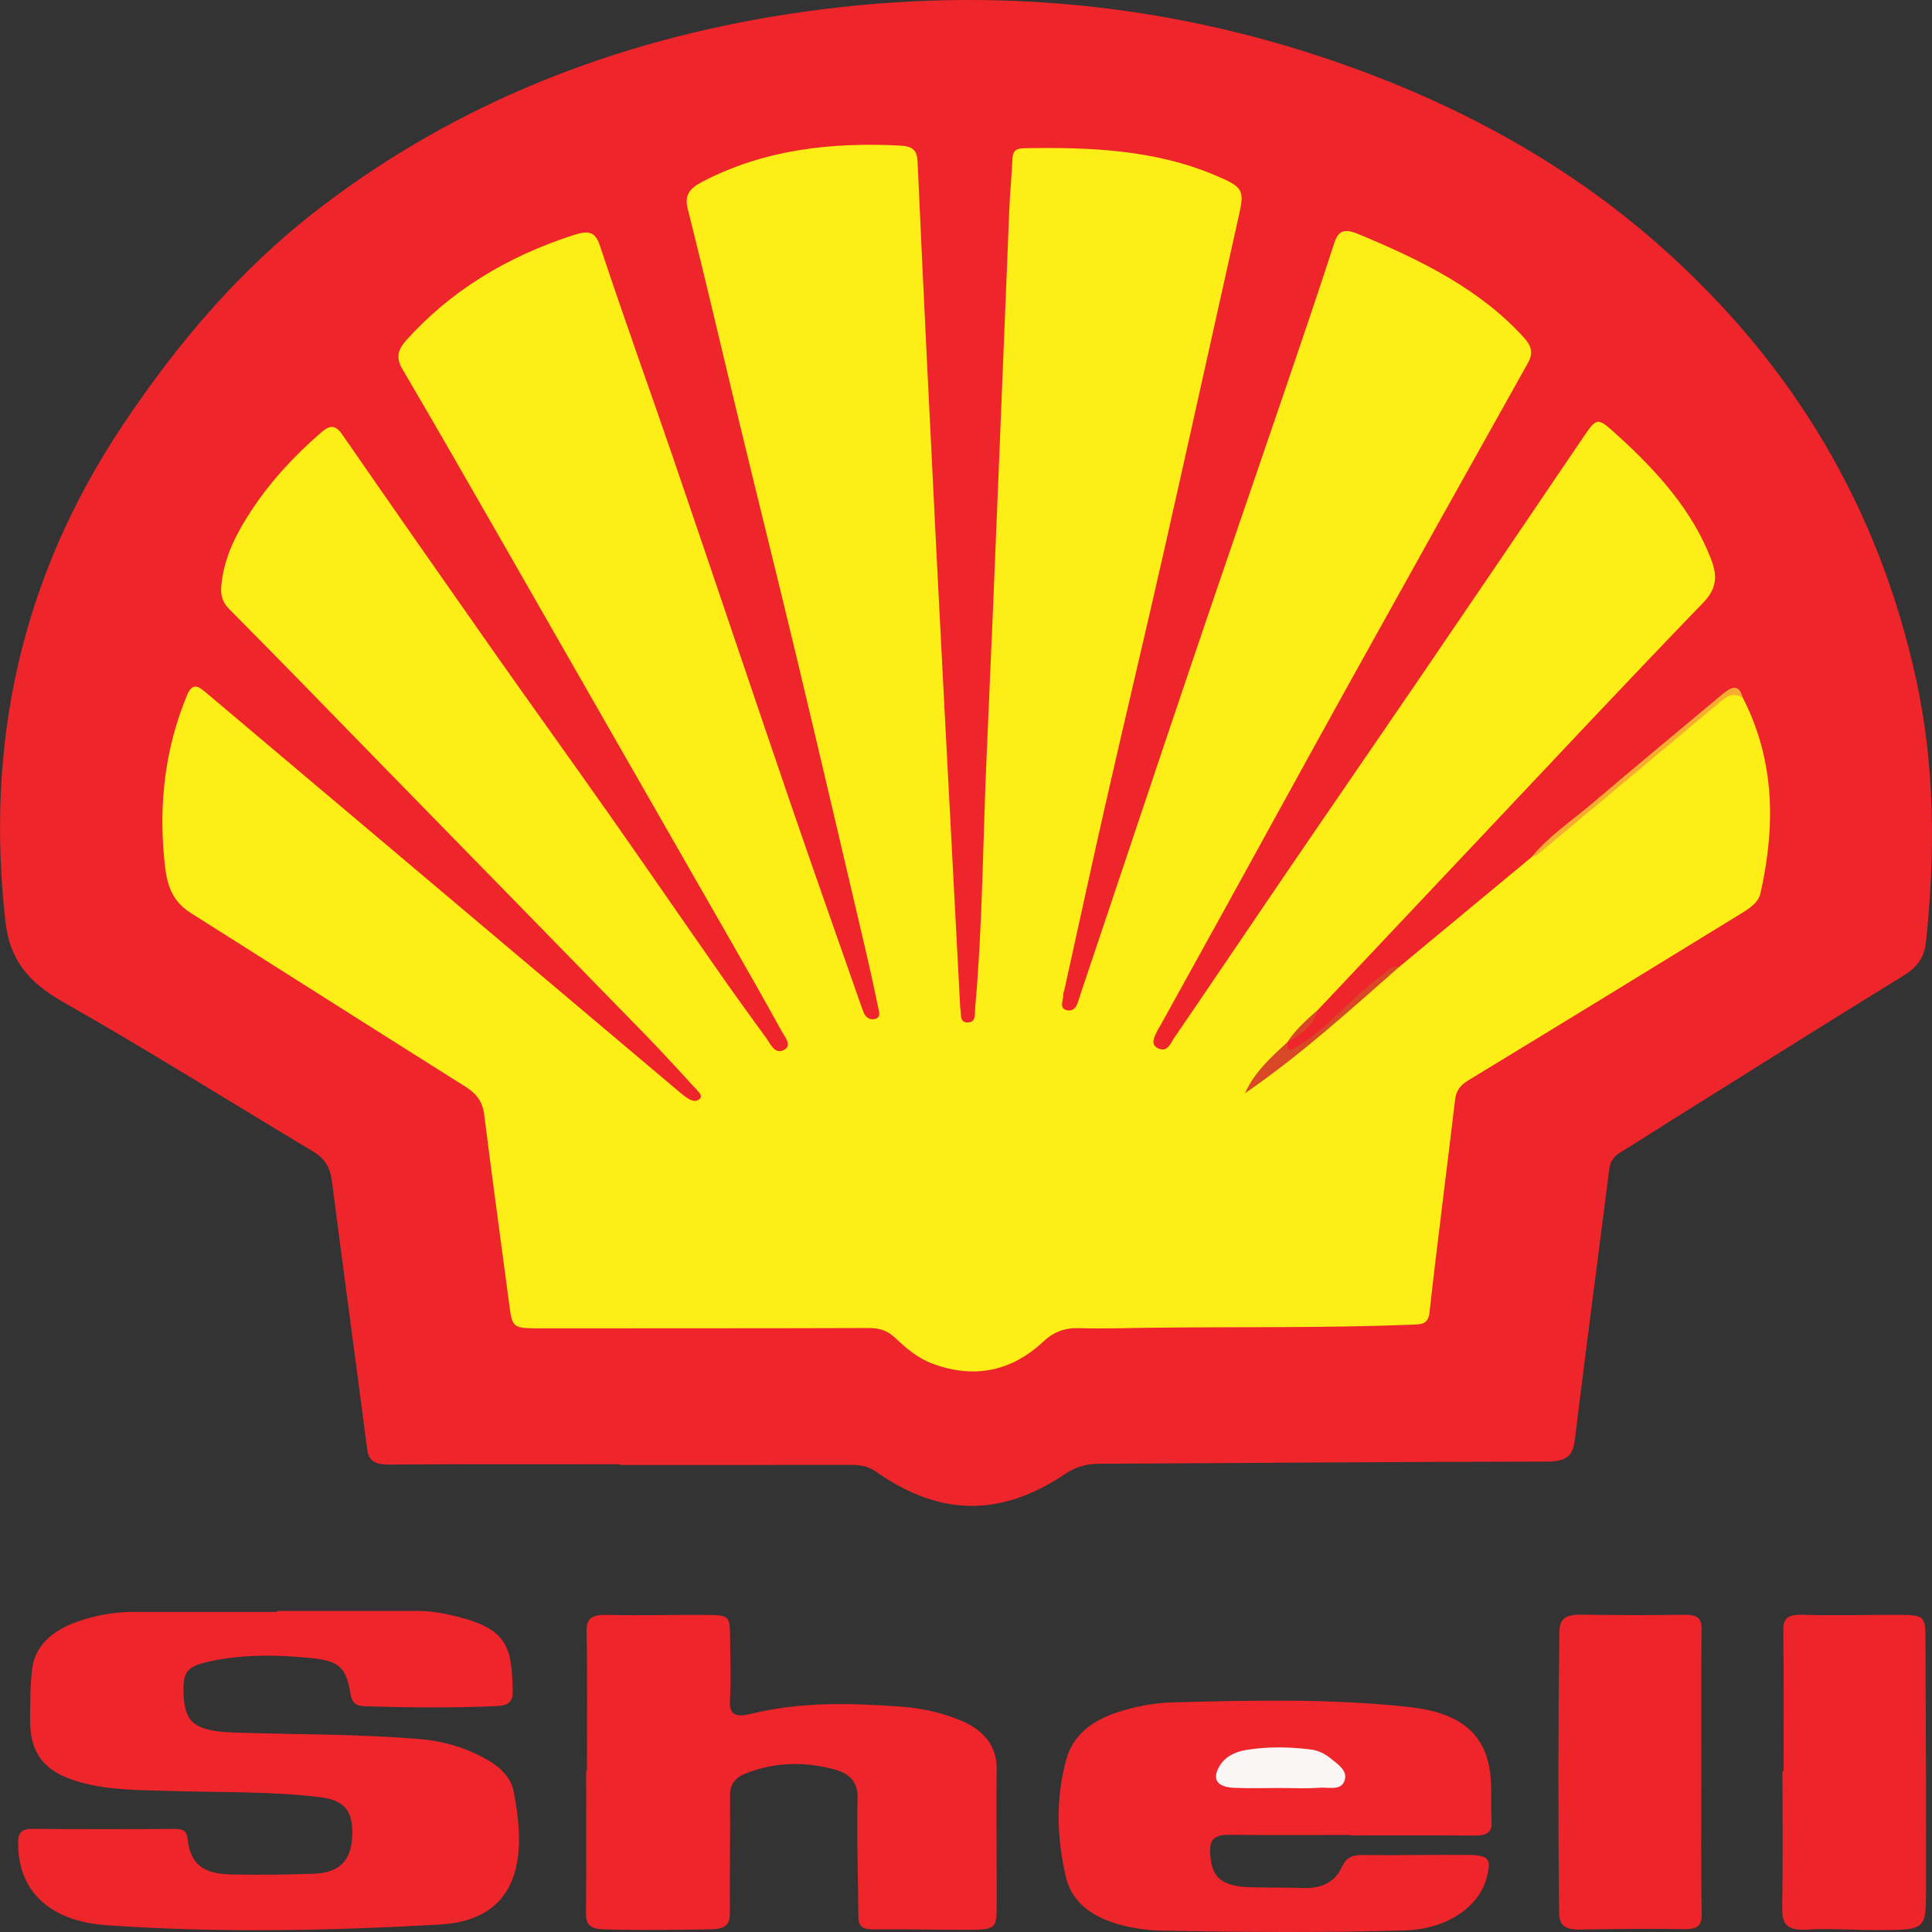 <svg width="98" height="98" viewBox="0 0 98 98" fill="none" xmlns="http://www.w3.org/2000/svg">
<rect x="0" y="0" width="98" height="98" fill="#333333" stroke="none"/>
<g clip-path="url(#clip0_114_1190)">
<path d="M31.454 74.276C27.544 74.276 23.637 74.262 19.728 74.29C18.996 74.294 18.699 74.095 18.622 73.492C18.036 68.96 17.416 64.431 16.834 59.9C16.753 59.27 16.514 58.787 15.879 58.406C11.655 55.88 7.502 53.27 3.208 50.83C1.384 49.794 0.491 48.645 0.275 46.745C-0.731 37.813 0.991 29.381 6.26 21.514C8.987 17.443 12.162 13.646 16.303 10.488C23.096 5.305 31.073 2.065 40.11 0.694C49.556 -0.741 58.759 0.044 67.647 3.095C73.864 5.23 79.394 8.255 84.049 12.339C91.111 18.537 95.302 25.935 97.163 34.313C98.157 38.786 98.173 43.275 97.694 47.784C97.618 48.491 97.316 49.021 96.591 49.467C92.615 51.91 88.674 54.395 84.721 56.866C83.868 57.4 83.031 57.949 82.168 58.469C81.788 58.7 81.668 58.996 81.621 59.366C81.044 63.928 80.437 68.487 79.881 73.051C79.786 73.834 79.483 74.137 78.464 74.139C70.903 74.147 63.345 74.215 55.785 74.249C55.106 74.252 54.575 74.393 54.031 74.763C50.764 76.969 47.655 76.924 44.421 74.64C44.003 74.343 43.572 74.307 43.082 74.307C39.205 74.312 35.328 74.309 31.451 74.309C31.451 74.298 31.451 74.286 31.451 74.276H31.454Z" fill="#EE252A"/>
<path d="M14.07 81.715C16.427 81.715 18.784 81.716 21.142 81.713C21.661 81.713 22.165 81.772 22.671 81.88C25.703 82.535 25.976 83.373 26.009 85.872C26.015 86.316 25.738 86.517 25.249 86.538C22.991 86.64 20.733 86.619 18.474 86.548C18.001 86.533 17.842 86.305 17.78 85.925C17.565 84.623 17.253 84.257 15.812 84.109C14.085 83.933 12.329 83.902 10.619 84.279C9.474 84.532 9.282 84.805 9.311 85.872C9.344 87.097 9.689 87.574 10.763 87.776C11.199 87.859 11.656 87.875 12.106 87.89C15.169 87.984 18.24 87.96 21.295 88.214C22.547 88.318 23.687 88.676 24.71 89.26C25.385 89.644 25.926 90.174 26.058 90.88C26.294 92.16 26.469 93.446 26.17 94.743C25.771 96.473 24.509 97.497 22.324 97.621C16.685 97.94 11.036 98.052 5.395 97.655C2.474 97.449 0.882 95.871 0.923 93.435C0.931 92.965 1.072 92.76 1.683 92.767C4.073 92.791 6.463 92.789 8.851 92.77C9.371 92.765 9.476 92.935 9.524 93.331C9.679 94.568 10.301 95.056 11.773 95.082C13.161 95.106 14.551 95.096 15.937 95.043C17.199 94.996 17.799 94.386 17.863 93.211C17.935 91.885 17.52 91.316 16.212 91.158C13.715 90.857 11.191 90.927 8.679 90.847C7.262 90.802 5.835 90.82 4.455 90.502C2.375 90.024 1.526 89.082 1.526 87.274C1.526 86.412 1.531 85.544 1.628 84.686C1.762 83.5 2.623 82.726 3.893 82.269C4.817 81.937 5.796 81.763 6.808 81.763C9.229 81.762 11.652 81.763 14.074 81.763C14.074 81.747 14.074 81.733 14.074 81.716L14.07 81.715Z" fill="#EE252A"/>
<path d="M29.772 89.823C29.772 87.472 29.799 85.123 29.754 82.772C29.741 82.086 30.016 81.895 30.807 81.914C32.42 81.955 34.036 81.906 35.651 81.914C37.008 81.921 37.018 81.934 37.032 83.034C37.043 84.114 37.084 85.197 37.026 86.275C36.987 87.005 37.353 87.115 38.071 86.938C40.596 86.317 43.167 86.381 45.753 86.574C46.701 86.643 47.596 86.843 48.457 87.159C49.82 87.66 50.582 88.475 50.559 89.792C50.52 92.087 50.57 94.383 50.559 96.679C50.553 97.836 50.485 97.885 49.066 97.888C47.484 97.893 45.9 97.848 44.318 97.867C43.714 97.875 43.541 97.679 43.539 97.207C43.533 95.208 43.448 93.209 43.5 91.212C43.522 90.416 43.128 89.97 42.322 89.753C40.792 89.339 39.265 89.383 37.799 89.97C37.27 90.182 37.024 90.546 37.03 91.073C37.049 93.044 37.006 95.017 37.024 96.988C37.03 97.582 36.859 97.851 36.053 97.864C34.244 97.895 32.439 97.919 30.629 97.865C29.888 97.844 29.718 97.59 29.723 97.032C29.747 94.628 29.733 92.224 29.733 89.819H29.77L29.772 89.823Z" fill="#EE252A"/>
<path d="M68.496 93.078C66.46 93.078 64.425 93.094 62.391 93.07C61.655 93.062 61.362 93.261 61.383 93.91C61.424 95.233 61.914 95.693 63.516 95.732C64.388 95.753 65.26 95.74 66.131 95.769C67.102 95.802 67.748 95.416 68.073 94.691C68.277 94.237 68.571 94.086 69.145 94.094C70.89 94.117 72.635 94.075 74.377 94.088C75.525 94.096 75.662 94.271 75.422 95.21C75.032 96.736 73.394 97.859 71.237 97.921C67.137 98.039 63.033 98.01 58.931 97.93C58.156 97.916 57.384 97.805 56.653 97.585C55.291 97.173 54.35 96.437 54.063 95.194C53.604 93.209 53.54 91.231 54.087 89.25C54.418 88.047 55.331 87.303 56.665 86.862C57.574 86.561 58.524 86.377 59.489 86.352C63.492 86.248 67.497 86.152 71.487 86.59C74.191 86.886 75.486 88.042 75.622 90.311C75.664 91.011 75.622 91.715 75.66 92.416C75.692 92.956 75.403 93.114 74.796 93.109C72.697 93.091 70.597 93.102 68.496 93.102C68.496 93.096 68.496 93.089 68.496 93.081V93.078Z" fill="#EE252A"/>
<path d="M90.471 89.858C90.471 87.485 90.49 85.111 90.457 82.738C90.448 82.122 90.643 81.888 91.427 81.909C93.037 81.955 94.652 81.909 96.265 81.912C97.595 81.916 97.663 81.961 97.668 83.112C97.69 87.374 97.705 91.637 97.696 95.897C97.692 97.883 97.663 97.893 95.317 97.903C94.092 97.909 92.861 97.807 91.644 97.877C90.531 97.94 90.389 97.496 90.403 96.734C90.442 94.441 90.416 92.149 90.416 89.855C90.434 89.855 90.451 89.855 90.471 89.855V89.858Z" fill="#ED252A"/>
<path d="M86.301 89.855C86.301 92.256 86.274 94.657 86.32 97.056C86.334 97.71 86.088 97.872 85.34 97.856C83.599 97.82 81.856 97.852 80.115 97.875C79.396 97.885 79.092 97.668 79.086 97.026C79.032 92.279 79.039 87.53 79.097 82.783C79.105 82.104 79.437 81.891 80.199 81.903C81.939 81.929 83.682 81.937 85.425 81.906C86.105 81.895 86.319 82.093 86.313 82.65C86.285 85.051 86.301 87.452 86.301 89.853H86.305L86.301 89.855Z" fill="#ED252A"/>
<path d="M70.998 49.026C73.23 47.175 75.461 45.323 77.694 43.473C80.865 40.763 84.103 38.105 87.297 35.416C87.662 35.109 88.013 34.929 88.398 35.383C90.054 38.608 90.056 41.94 89.298 45.316C89.195 45.775 88.771 46.059 88.358 46.314C83.734 49.154 79.107 51.989 74.466 54.809C74.026 55.076 73.858 55.367 73.805 55.806C73.383 59.405 72.908 62.999 72.508 66.598C72.439 67.228 72.01 67.179 71.533 67.197C67.143 67.368 62.748 67.297 58.355 67.349C57.159 67.364 55.963 67.406 54.771 67.37C53.992 67.347 53.447 67.561 52.924 68.051C51.289 69.578 49.403 69.936 47.346 69.189C46.556 68.901 45.968 68.39 45.414 67.868C45.04 67.516 44.652 67.362 44.078 67.364C38.553 67.382 33.029 67.375 27.504 67.38C25.98 67.38 25.992 67.386 25.823 66.109C25.404 62.92 24.959 59.734 24.563 56.544C24.487 55.929 24.212 55.503 23.623 55.13C18.963 52.199 14.326 49.245 9.671 46.307C8.562 45.607 8.429 44.589 8.33 43.566C8.056 40.74 8.371 37.971 9.483 35.275C9.766 34.59 10.071 34.813 10.468 35.148C13.742 37.911 17.016 40.673 20.291 43.436C25.036 47.44 29.783 51.443 34.529 55.446C34.643 55.542 34.765 55.631 34.891 55.714C35.052 55.819 35.26 55.895 35.426 55.791C35.68 55.631 35.489 55.44 35.362 55.302C34.498 54.36 33.639 53.415 32.742 52.494C28.384 48.021 24.012 43.556 19.647 39.086C16.976 36.353 14.322 33.606 11.623 30.892C11.108 30.374 11.197 29.843 11.28 29.291C11.468 28.067 12.065 26.938 12.759 25.886C13.707 24.447 14.907 23.133 16.285 21.943C16.731 21.559 17.007 21.53 17.365 22.047C19.914 25.734 22.483 29.409 25.063 33.081C26.992 35.824 28.958 38.55 30.887 41.293C32.798 44.011 34.676 46.746 36.58 49.47C37.328 50.542 38.104 51.599 38.871 52.661C39.081 52.951 39.284 53.468 39.722 53.278C40.23 53.058 39.804 52.591 39.637 52.286C38.71 50.595 37.747 48.917 36.787 47.239C33.056 40.719 29.322 34.198 25.585 27.679C23.869 24.688 22.159 21.695 20.409 18.717C20.073 18.146 20.176 17.739 20.614 17.253C22.828 14.792 25.654 13.035 29.086 11.927C29.838 11.686 30.185 11.717 30.437 12.479C31.639 16.115 32.947 19.726 34.188 23.354C36.165 29.135 38.105 34.926 40.085 40.707C41.263 44.154 42.485 47.591 43.687 51.033C43.714 51.111 43.747 51.187 43.774 51.265C43.857 51.519 44.026 51.754 44.363 51.69C44.702 51.623 44.59 51.328 44.551 51.135C44.351 50.151 44.136 49.17 43.906 48.191C42.764 43.322 41.63 38.454 40.467 33.589C39.513 29.596 38.514 25.61 37.549 21.619C36.659 17.945 35.81 14.265 34.886 10.598C34.713 9.914 34.961 9.568 35.62 9.223C38.71 7.607 42.103 7.201 45.66 7.385C46.298 7.417 46.519 7.628 46.542 8.181C46.84 14.792 47.168 21.402 47.5 28.012C47.755 33.11 48.029 38.208 48.296 43.305C48.428 45.84 48.562 48.376 48.696 50.91C48.7 50.991 48.696 51.074 48.711 51.153C48.769 51.425 48.651 51.871 49.091 51.866C49.523 51.861 49.438 51.42 49.463 51.138C49.849 46.855 49.855 42.557 50.049 38.267C50.464 29.041 50.816 19.811 51.198 10.583C51.233 9.748 51.319 8.913 51.355 8.079C51.371 7.735 51.448 7.527 51.945 7.519C55.292 7.459 58.592 7.592 61.664 8.902C63.05 9.492 63.136 9.624 62.845 10.919C61.581 16.564 60.34 22.211 59.065 27.854C58.099 32.118 57.082 36.374 56.111 40.638C55.382 43.843 54.688 47.054 53.978 50.263C53.967 50.316 53.932 50.368 53.935 50.42C53.955 50.717 53.672 51.176 54.157 51.249C54.598 51.317 54.672 50.835 54.773 50.535C56.651 44.955 58.51 39.371 60.397 33.793C61.984 29.099 63.603 24.412 65.202 19.721C66.041 17.26 66.879 14.797 67.681 12.328C67.885 11.7 68.186 11.577 68.891 11.869C72.096 13.195 75.126 14.701 77.324 17.153C77.7 17.571 77.773 17.931 77.504 18.411C74.534 23.709 71.574 29.012 68.627 34.32C66.454 38.235 64.307 42.158 62.145 46.078C61.052 48.061 59.955 50.042 58.857 52.024C58.817 52.096 58.764 52.166 58.727 52.241C58.572 52.563 58.305 52.977 58.755 53.181C59.23 53.397 59.383 52.906 59.553 52.657C61.525 49.78 63.467 46.888 65.433 44.007C67.542 40.913 69.672 37.83 71.781 34.736C74.608 30.591 77.427 26.442 80.237 22.289C81.019 21.136 80.995 21.128 82.065 22.099C84.093 23.939 85.849 25.917 86.784 28.339C87.1 29.156 87.125 29.816 86.394 30.572C82.566 34.532 78.814 38.546 75.04 42.543C72.307 45.437 69.577 48.335 66.846 51.231C66.447 51.86 65.861 52.367 65.289 52.881L65.297 52.873C64.941 53.723 64.037 54.264 63.58 55.067C65.123 53.71 66.941 52.596 68.374 51.133C69.137 50.354 69.971 49.593 71.002 49.028L70.998 49.026Z" fill="#FDEE17"/>
<path d="M70.998 49.026C68.471 51.24 65.997 53.501 63.153 55.454C63.603 54.426 64.446 53.646 65.295 52.871C65.32 53.179 65.291 53.4 65.801 53.087C67.447 52.075 68.537 50.611 70.06 49.506C70.339 49.303 70.529 48.969 71 49.026H70.998Z" fill="#D84826"/>
<path d="M88.398 35.383C87.854 35.08 87.532 35.369 87.171 35.672C84.13 38.227 81.079 40.774 78.025 43.319C77.938 43.391 77.805 43.423 77.692 43.473C78.549 42.418 79.741 41.623 80.796 40.725C82.965 38.879 85.167 37.058 87.354 35.226C87.796 34.856 88.199 34.639 88.398 35.383Z" fill="#F8AD31"/>
<path d="M65.287 52.88C65.695 52.255 66.263 51.738 66.844 51.229C66.641 51.986 66.032 52.479 65.287 52.88Z" fill="#D84826"/>
<path d="M64.909 90.695C64.136 90.695 63.362 90.721 62.591 90.687C61.728 90.648 61.471 90.246 61.854 89.594C62.13 89.125 62.61 88.866 63.207 88.767C64.293 88.587 65.384 88.607 66.476 88.74C66.877 88.788 67.207 88.962 67.484 89.185C67.874 89.498 68.385 89.824 68.197 90.337C68.009 90.849 67.375 90.646 66.935 90.682C66.264 90.735 65.584 90.696 64.907 90.695H64.909Z" fill="#FBF6F6"/>
</g>
<defs>
<clipPath id="clip0_114_1190">
<rect width="98" height="98" fill="white"/>
</clipPath>
</defs>
</svg>
